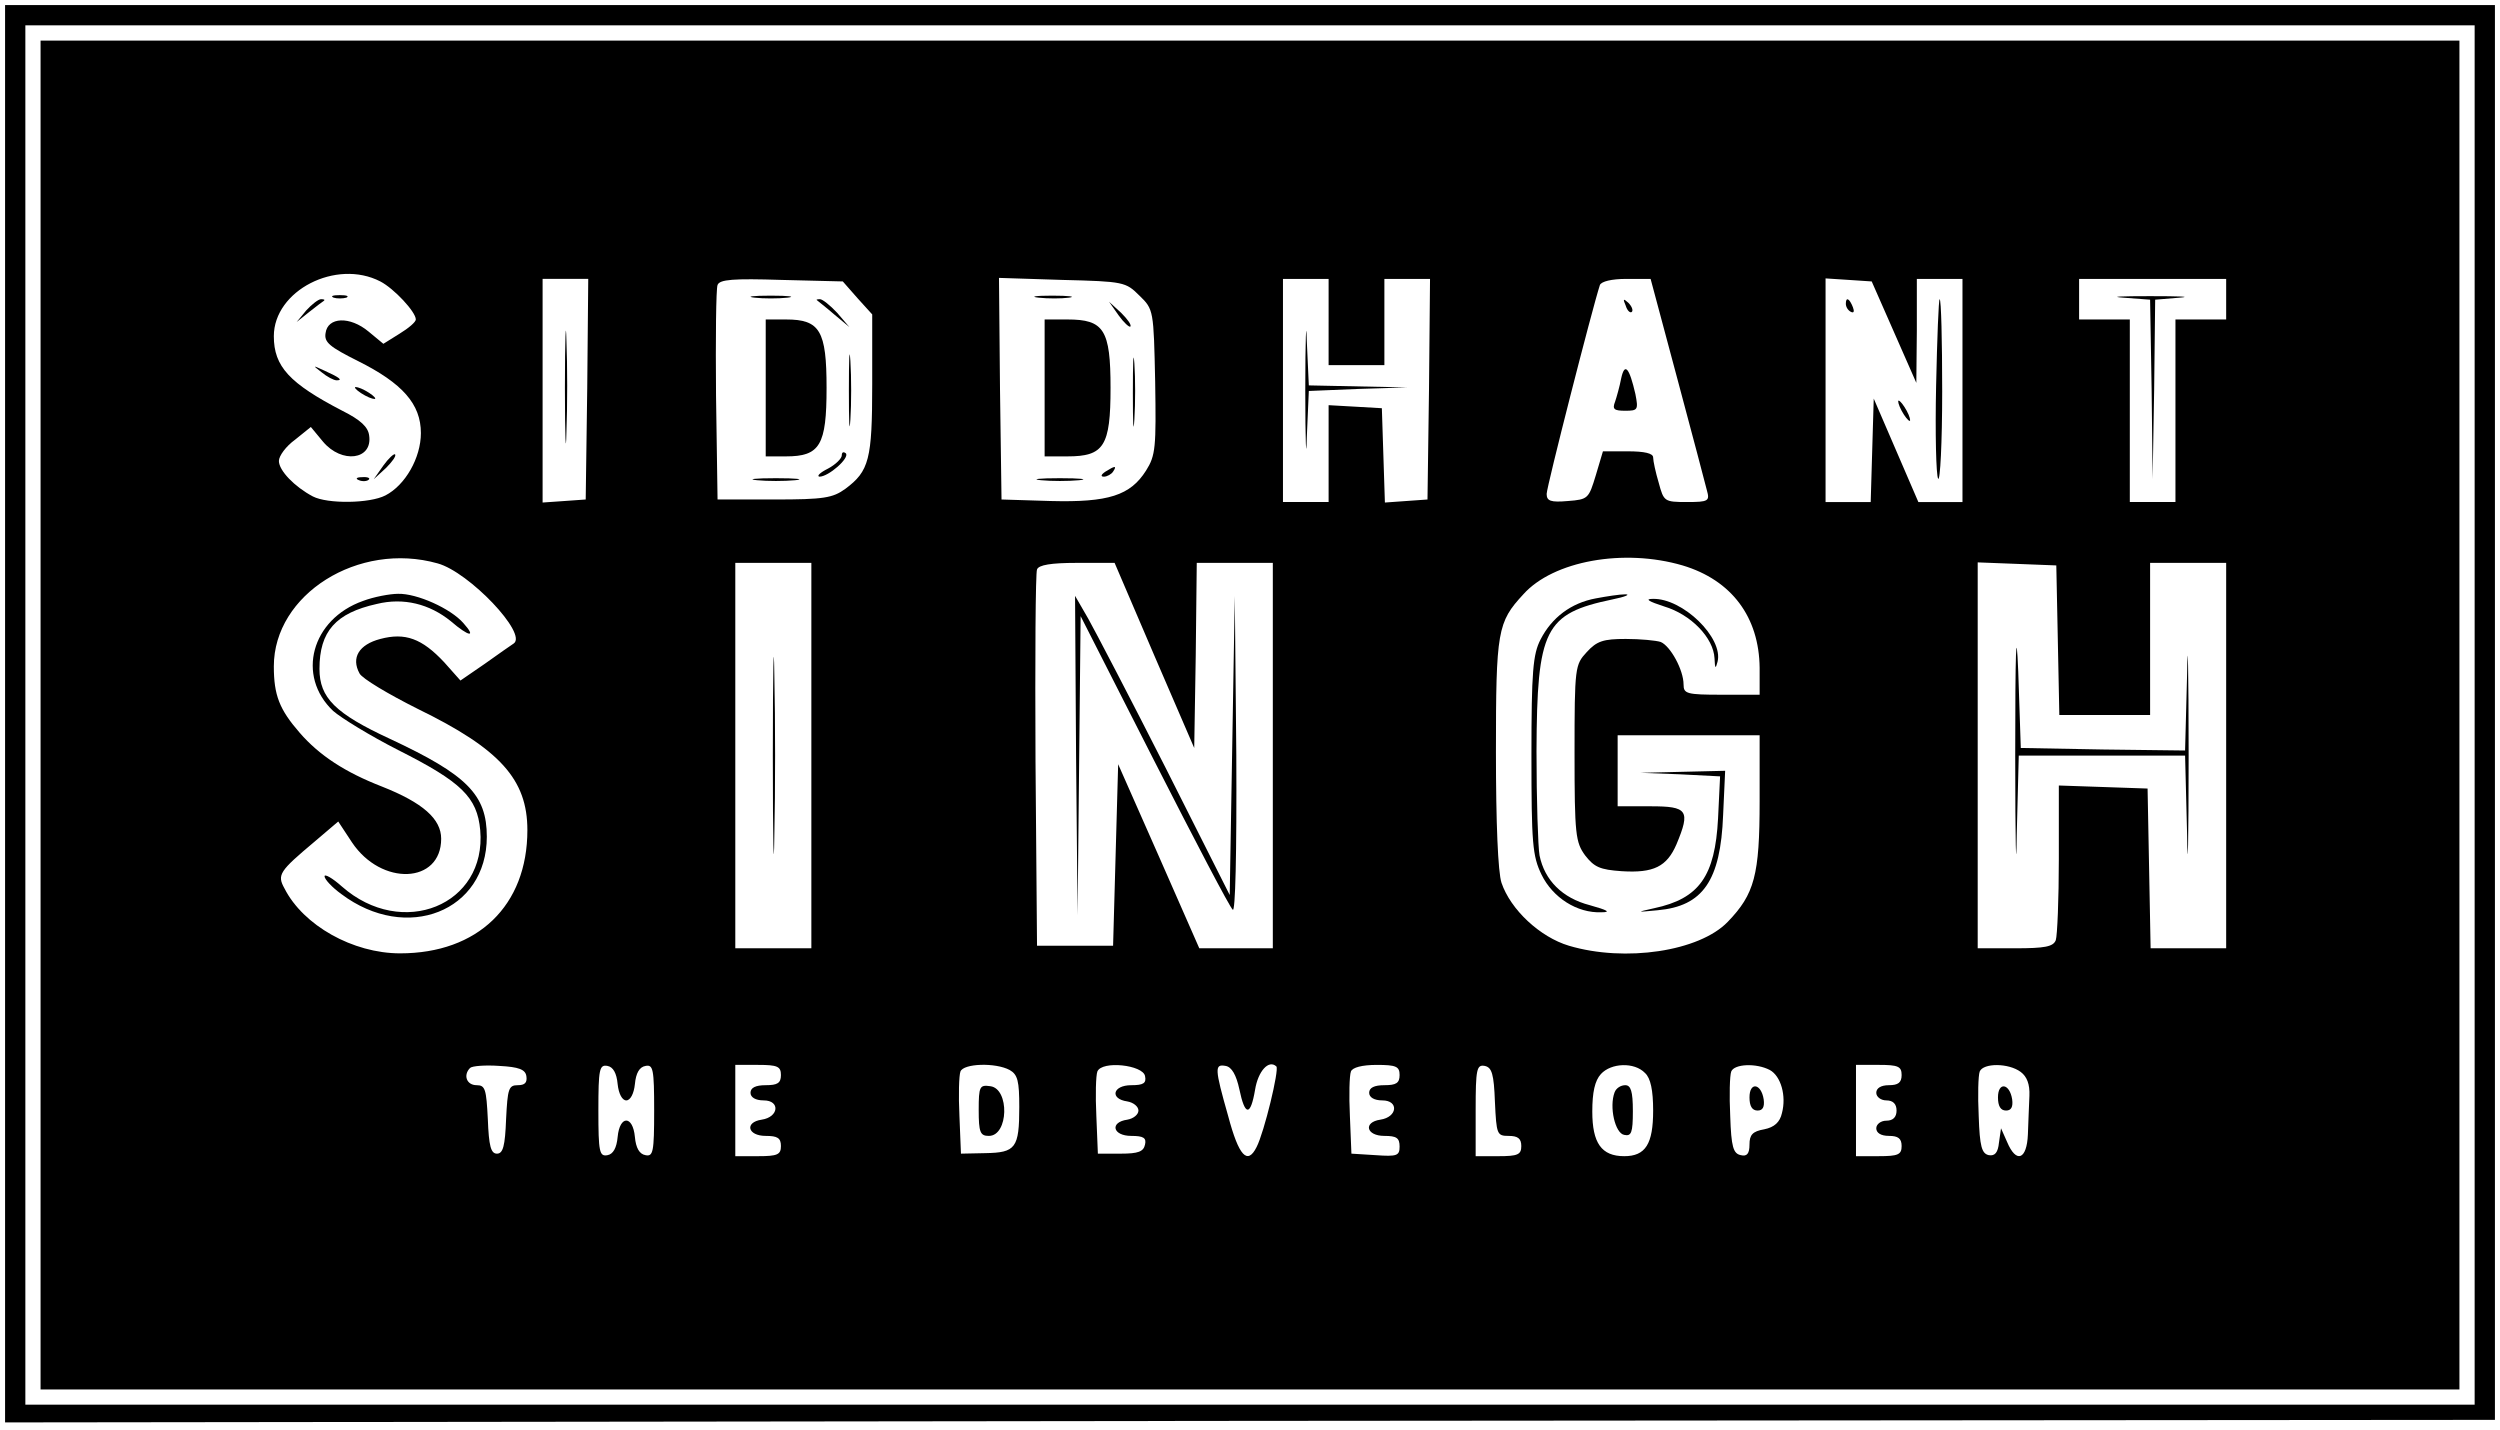 <?xml version="1.0" standalone="no"?>
<!DOCTYPE svg PUBLIC "-//W3C//DTD SVG 20010904//EN"
 "http://www.w3.org/TR/2001/REC-SVG-20010904/DTD/svg10.dtd">
<svg version="1.0" xmlns="http://www.w3.org/2000/svg"
 width="493pt" height="282pt" viewBox="0 0 493 282"
 preserveAspectRatio="xMidYMid meet">

<g transform="translate(0,282) scale(0.1,-0.1)"
fill="#000000" stroke="none">
<path d="M10 1413 l0 -1398 2422 3 c1333 1 2438 2 2456 2 l32 0 0 1395 0 1395
-2455 0 -2455 0 0 -1397z m4870 -3 l0 -1360 -2415 0 -2415 0 0 1360 0 1360
2415 0 2415 0 0 -1360z"/>
<path d="M80 1410 l0 -1330 2385 0 2385 0 0 1330 0 1330 -2385 0 -2385 0 0
-1330z m670 855 c27 -14 70 -60 70 -75 0 -5 -14 -17 -32 -28 l-32 -20 -29 24
c-37 31 -81 29 -85 -3 -3 -18 8 -27 64 -55 88 -44 124 -85 124 -142 0 -49 -31
-103 -70 -123 -31 -16 -114 -17 -143 -2 -36 19 -67 51 -67 70 0 10 14 29 32
42 l31 25 24 -29 c37 -44 98 -36 91 12 -2 17 -17 31 -53 49 -104 54 -135 87
-135 147 0 90 123 153 210 108z m408 -212 l-3 -218 -42 -3 -43 -3 0 220 0 221
45 0 45 0 -2 -217z m533 179 l29 -32 0 -138 c0 -148 -6 -171 -53 -206 -25 -18
-42 -21 -140 -21 l-112 0 -3 205 c-1 112 0 211 3 218 4 11 31 13 126 10 l121
-3 29 -33z m556 5 c28 -27 28 -29 31 -170 2 -129 1 -145 -18 -175 -31 -49 -74
-63 -188 -60 l-97 3 -3 218 -2 219 125 -4 c121 -3 125 -4 152 -31z m373 -52
l0 -85 55 0 55 0 0 85 0 85 45 0 45 0 -2 -217 -3 -218 -42 -3 -42 -3 -3 93 -3
93 -52 3 -53 3 0 -95 0 -96 -45 0 -45 0 0 220 0 220 45 0 45 0 0 -85z m688
-113 c29 -108 55 -207 58 -219 6 -21 3 -23 -39 -23 -45 0 -46 1 -56 38 -6 20
-11 43 -11 50 0 8 -17 12 -50 12 l-49 0 -14 -47 c-14 -46 -15 -48 -55 -51 -34
-3 -42 0 -42 14 0 14 90 366 105 412 3 7 23 12 52 12 l48 0 53 -198z m427 93
l44 -100 1 103 0 102 45 0 45 0 0 -220 0 -220 -43 0 -44 0 -44 102 -44 102 -3
-102 -3 -102 -44 0 -45 0 0 221 0 220 46 -3 45 -3 44 -100z m655 65 l0 -40
-50 0 -50 0 0 -180 0 -180 -45 0 -45 0 0 180 0 180 -50 0 -50 0 0 40 0 40 145
0 145 0 0 -40z m-3527 -521 c62 -17 178 -139 150 -158 -5 -3 -30 -21 -57 -40
l-48 -33 -32 36 c-44 47 -77 59 -126 46 -42 -11 -58 -37 -41 -68 5 -10 57 -41
115 -70 162 -79 216 -139 216 -239 0 -149 -98 -243 -251 -243 -93 0 -191 55
-228 128 -15 27 -10 34 59 92 l47 40 27 -41 c58 -87 176 -82 176 7 0 39 -36
71 -117 103 -72 28 -123 61 -162 106 -40 46 -51 74 -51 131 0 142 167 247 323
203z m2455 -4 c97 -29 151 -102 152 -202 l0 -53 -75 0 c-69 0 -75 2 -75 20 0
29 -26 76 -45 84 -9 3 -40 6 -69 6 -44 0 -57 -4 -77 -26 -23 -25 -24 -29 -24
-199 0 -161 2 -176 21 -202 18 -23 29 -28 72 -31 63 -4 89 9 108 53 28 67 22
75 -51 75 l-65 0 0 70 0 70 140 0 140 0 0 -130 c0 -146 -10 -183 -63 -238 -56
-58 -202 -80 -313 -47 -57 17 -115 71 -133 124 -7 21 -11 118 -11 258 0 239 3
256 54 311 59 66 198 91 314 57z m-1718 -375 l0 -380 -75 0 -75 0 0 380 0 380
75 0 75 0 0 -380z m676 198 l79 -183 3 183 2 182 75 0 75 0 0 -380 0 -380 -73
0 -72 0 -80 182 -80 181 -5 -179 -5 -179 -75 0 -75 0 -3 365 c-1 201 0 371 3
377 3 9 28 13 78 13 l75 0 78 -182z m1782 30 l3 -148 89 0 90 0 0 150 0 150
75 0 75 0 0 -380 0 -380 -75 0 -74 0 -3 158 -3 157 -87 3 -88 3 0 -145 c0 -79
-3 -151 -6 -160 -5 -13 -22 -16 -80 -16 l-74 0 0 380 0 381 78 -3 77 -3 3
-147z m-3020 -860 c2 -13 -3 -18 -17 -18 -18 0 -20 -7 -23 -67 -2 -53 -6 -68
-18 -68 -12 0 -16 15 -18 68 -3 59 -5 67 -22 67 -20 0 -27 20 -13 34 4 4 30 6
58 4 38 -2 51 -7 53 -20z m180 -16 c2 -19 9 -32 17 -32 8 0 15 13 17 32 2 22
9 34 21 36 15 3 17 -6 17 -88 0 -82 -2 -91 -17 -88 -12 2 -19 14 -21 36 -4 43
-30 43 -34 0 -2 -22 -9 -34 -20 -36 -16 -3 -18 6 -18 88 0 82 2 91 18 88 11
-2 18 -14 20 -36z m322 18 c0 -16 -7 -20 -30 -20 -20 0 -30 -5 -30 -15 0 -9
10 -15 26 -15 33 0 30 -33 -4 -38 -34 -5 -28 -32 8 -32 23 0 30 -4 30 -20 0
-17 -7 -20 -45 -20 l-45 0 0 90 0 90 45 0 c38 0 45 -3 45 -20z m451 10 c16 -9
19 -22 19 -73 0 -81 -7 -90 -67 -91 l-48 -1 -3 74 c-2 41 -1 80 2 88 6 16 69
18 97 3z m267 -12 c3 -14 -3 -18 -27 -18 -37 0 -43 -27 -8 -32 12 -2 22 -10
22 -18 0 -8 -10 -16 -22 -18 -35 -5 -29 -32 8 -32 24 0 30 -4 27 -17 -3 -14
-13 -18 -48 -18 l-45 0 -3 74 c-2 41 -1 80 2 88 9 22 90 13 94 -9z m186 -26
c11 -53 22 -54 31 -1 6 37 27 60 42 46 6 -6 -24 -130 -39 -159 -18 -36 -35
-18 -56 61 -27 95 -27 103 -5 99 12 -2 21 -18 27 -46z m316 28 c0 -16 -7 -20
-30 -20 -20 0 -30 -5 -30 -15 0 -9 10 -15 26 -15 33 0 30 -33 -4 -38 -34 -5
-28 -32 8 -32 24 0 30 -4 30 -21 0 -18 -5 -20 -47 -17 l-48 3 -3 74 c-2 41 -1
80 2 88 3 8 22 13 51 13 38 0 45 -3 45 -20z m188 -53 c3 -64 4 -67 27 -67 18
0 25 -5 25 -20 0 -17 -7 -20 -45 -20 l-45 0 0 91 c0 81 2 90 18 87 14 -3 18
-16 20 -71z m296 57 c11 -10 16 -34 16 -74 0 -66 -15 -90 -57 -90 -45 0 -63
26 -63 88 0 38 5 61 17 74 20 22 66 24 87 2z m246 6 c22 -12 33 -51 24 -85 -4
-18 -15 -28 -35 -32 -23 -4 -29 -11 -29 -30 0 -18 -5 -24 -17 -21 -15 3 -19
16 -21 77 -2 41 -1 80 2 88 6 15 49 17 76 3z m260 -10 c0 -15 -7 -20 -25 -20
-16 0 -25 -6 -25 -15 0 -8 9 -15 20 -15 13 0 20 -7 20 -20 0 -13 -7 -20 -20
-20 -11 0 -20 -7 -20 -15 0 -9 9 -15 25 -15 18 0 25 -5 25 -20 0 -17 -7 -20
-45 -20 l-45 0 0 90 0 90 45 0 c38 0 45 -3 45 -20z m235 6 c12 -9 18 -24 17
-47 -1 -19 -2 -53 -3 -76 -2 -50 -23 -58 -41 -15 l-12 27 -4 -28 c-2 -20 -8
-27 -20 -25 -14 3 -18 17 -20 77 -2 41 -1 80 2 88 7 17 57 17 81 -1z"/>
<path d="M658 2233 c6 -2 18 -2 25 0 6 3 1 5 -13 5 -14 0 -19 -2 -12 -5z"/>
<path d="M604 2208 l-19 -23 25 20 c14 11 27 21 29 22 2 2 0 3 -6 3 -5 0 -18
-10 -29 -22z"/>
<path d="M634 2086 c11 -9 24 -16 30 -16 12 0 7 5 -24 19 -24 11 -24 11 -6 -3z"/>
<path d="M700 2056 c0 -3 9 -10 20 -16 11 -6 20 -8 20 -6 0 3 -9 10 -20 16
-11 6 -20 8 -20 6z"/>
<path d="M756 1902 l-19 -27 24 22 c12 12 21 24 18 27 -2 2 -13 -8 -23 -22z"/>
<path d="M708 1873 c7 -3 16 -2 19 1 4 3 -2 6 -13 5 -11 0 -14 -3 -6 -6z"/>
<path d="M1114 2055 c0 -99 2 -138 3 -87 2 51 2 132 0 180 -1 48 -3 6 -3 -93z"/>
<path d="M1488 2233 c17 -2 47 -2 65 0 17 2 3 4 -33 4 -36 0 -50 -2 -32 -4z"/>
<path d="M1611 2228 c2 -2 18 -14 34 -28 l30 -25 -24 28 c-14 15 -29 27 -34
27 -6 0 -8 -1 -6 -2z"/>
<path d="M1510 2055 l0 -135 40 0 c67 0 80 22 80 135 0 113 -13 135 -80 135
l-40 0 0 -135z"/>
<path d="M1674 2050 c0 -63 1 -89 3 -57 2 31 2 83 0 115 -2 31 -3 5 -3 -58z"/>
<path d="M1660 1922 c0 -6 -12 -18 -27 -26 -16 -8 -23 -15 -17 -16 18 0 60 37
52 46 -5 4 -8 2 -8 -4z"/>
<path d="M1493 1873 c20 -2 54 -2 75 0 20 2 3 4 -38 4 -41 0 -58 -2 -37 -4z"/>
<path d="M2048 2233 c18 -2 45 -2 60 0 15 2 0 4 -33 4 -33 0 -45 -2 -27 -4z"/>
<path d="M2206 2198 c10 -14 21 -24 23 -22 3 3 -6 15 -18 27 l-24 22 19 -27z"/>
<path d="M2060 2055 l0 -135 45 0 c72 0 85 20 85 135 0 115 -13 135 -85 135
l-45 0 0 -135z"/>
<path d="M2234 2045 c0 -60 1 -84 3 -52 2 32 2 81 0 110 -2 29 -3 3 -3 -58z"/>
<path d="M2180 1890 c-9 -6 -10 -10 -3 -10 6 0 15 5 18 10 8 12 4 12 -15 0z"/>
<path d="M2053 1873 c20 -2 54 -2 75 0 20 2 3 4 -38 4 -41 0 -58 -2 -37 -4z"/>
<path d="M2574 2050 c0 -102 2 -144 3 -93 l4 92 97 4 97 3 -97 2 -97 2 -4 88
c-1 48 -3 4 -3 -98z"/>
<path d="M3206 2217 c3 -10 9 -15 12 -12 3 3 0 11 -7 18 -10 9 -11 8 -5 -6z"/>
<path d="M3197 2074 c-3 -16 -9 -37 -12 -46 -6 -15 -2 -18 20 -18 25 0 26 2
20 33 -12 52 -21 63 -28 31z"/>
<path d="M3640 2221 c0 -6 4 -13 10 -16 6 -3 7 1 4 9 -7 18 -14 21 -14 7z"/>
<path d="M3818 2059 c-2 -94 0 -176 4 -183 4 -6 8 71 8 172 0 100 -2 182 -5
182 -2 0 -5 -77 -7 -171z"/>
<path d="M3750 2010 c6 -11 13 -20 16 -20 2 0 0 9 -6 20 -6 11 -13 20 -16 20
-2 0 0 -9 6 -20z"/>
<path d="M4187 2233 l53 -4 3 -177 2 -177 3 177 2 177 48 4 c26 2 0 3 -58 3
-58 0 -81 -1 -53 -3z"/>
<path d="M716 1635 c-102 -36 -132 -148 -59 -217 16 -14 73 -49 128 -77 125
-63 156 -93 162 -158 13 -148 -154 -216 -273 -111 -19 17 -34 25 -34 20 0 -6
15 -22 33 -35 129 -97 287 -34 287 113 0 83 -39 122 -191 193 -108 50 -139 81
-139 138 0 74 32 110 113 128 53 13 104 0 146 -34 36 -31 51 -33 25 -4 -25 29
-92 59 -129 58 -16 0 -48 -6 -69 -14z"/>
<path d="M3147 1640 c-49 -9 -87 -38 -109 -81 -15 -29 -18 -63 -18 -228 0
-174 2 -199 20 -236 22 -45 70 -76 118 -74 19 0 13 4 -23 14 -54 14 -89 49
-99 98 -3 16 -6 109 -6 206 1 241 16 271 150 299 25 5 36 10 25 10 -11 0 -37
-4 -58 -8z"/>
<path d="M3282 1624 c53 -16 97 -62 99 -102 1 -21 2 -22 6 -7 12 47 -69 126
-128 124 -16 0 -8 -5 23 -15z"/>
<path d="M3314 1293 l78 -4 -4 -83 c-6 -114 -37 -158 -126 -177 -36 -8 -35 -8
7 -4 89 8 124 58 129 188 l4 87 -84 -2 -83 -2 79 -3z"/>
<path d="M1524 1330 c0 -173 2 -244 3 -157 2 86 2 228 0 315 -1 86 -3 15 -3
-158z"/>
<path d="M2122 1330 l3 -315 3 295 3 295 145 -285 c80 -157 149 -289 155 -294
5 -6 8 107 7 305 l-3 314 -5 -295 -5 -295 -126 250 c-70 138 -139 270 -153
295 l-26 45 2 -315z"/>
<path d="M3974 1330 c0 -173 2 -244 3 -157 l4 157 164 0 164 0 4 -157 c1 -87
3 -16 3 157 0 173 -2 246 -3 162 l-4 -152 -162 2 -162 3 -5 150 c-4 99 -6 43
-6 -165z"/>
<path d="M1930 631 c0 -44 3 -51 20 -51 39 0 41 93 3 98 -21 3 -23 0 -23 -47z"/>
<path d="M3184 666 c-11 -29 1 -81 19 -84 14 -3 17 4 17 47 0 39 -4 51 -15 51
-9 0 -18 -6 -21 -14z"/>
<path d="M3450 656 c0 -17 5 -26 16 -26 10 0 14 7 12 22 -5 32 -28 35 -28 4z"/>
<path d="M3940 656 c0 -17 5 -26 16 -26 10 0 14 7 12 22 -5 32 -28 35 -28 4z"/>
</g>
</svg>
